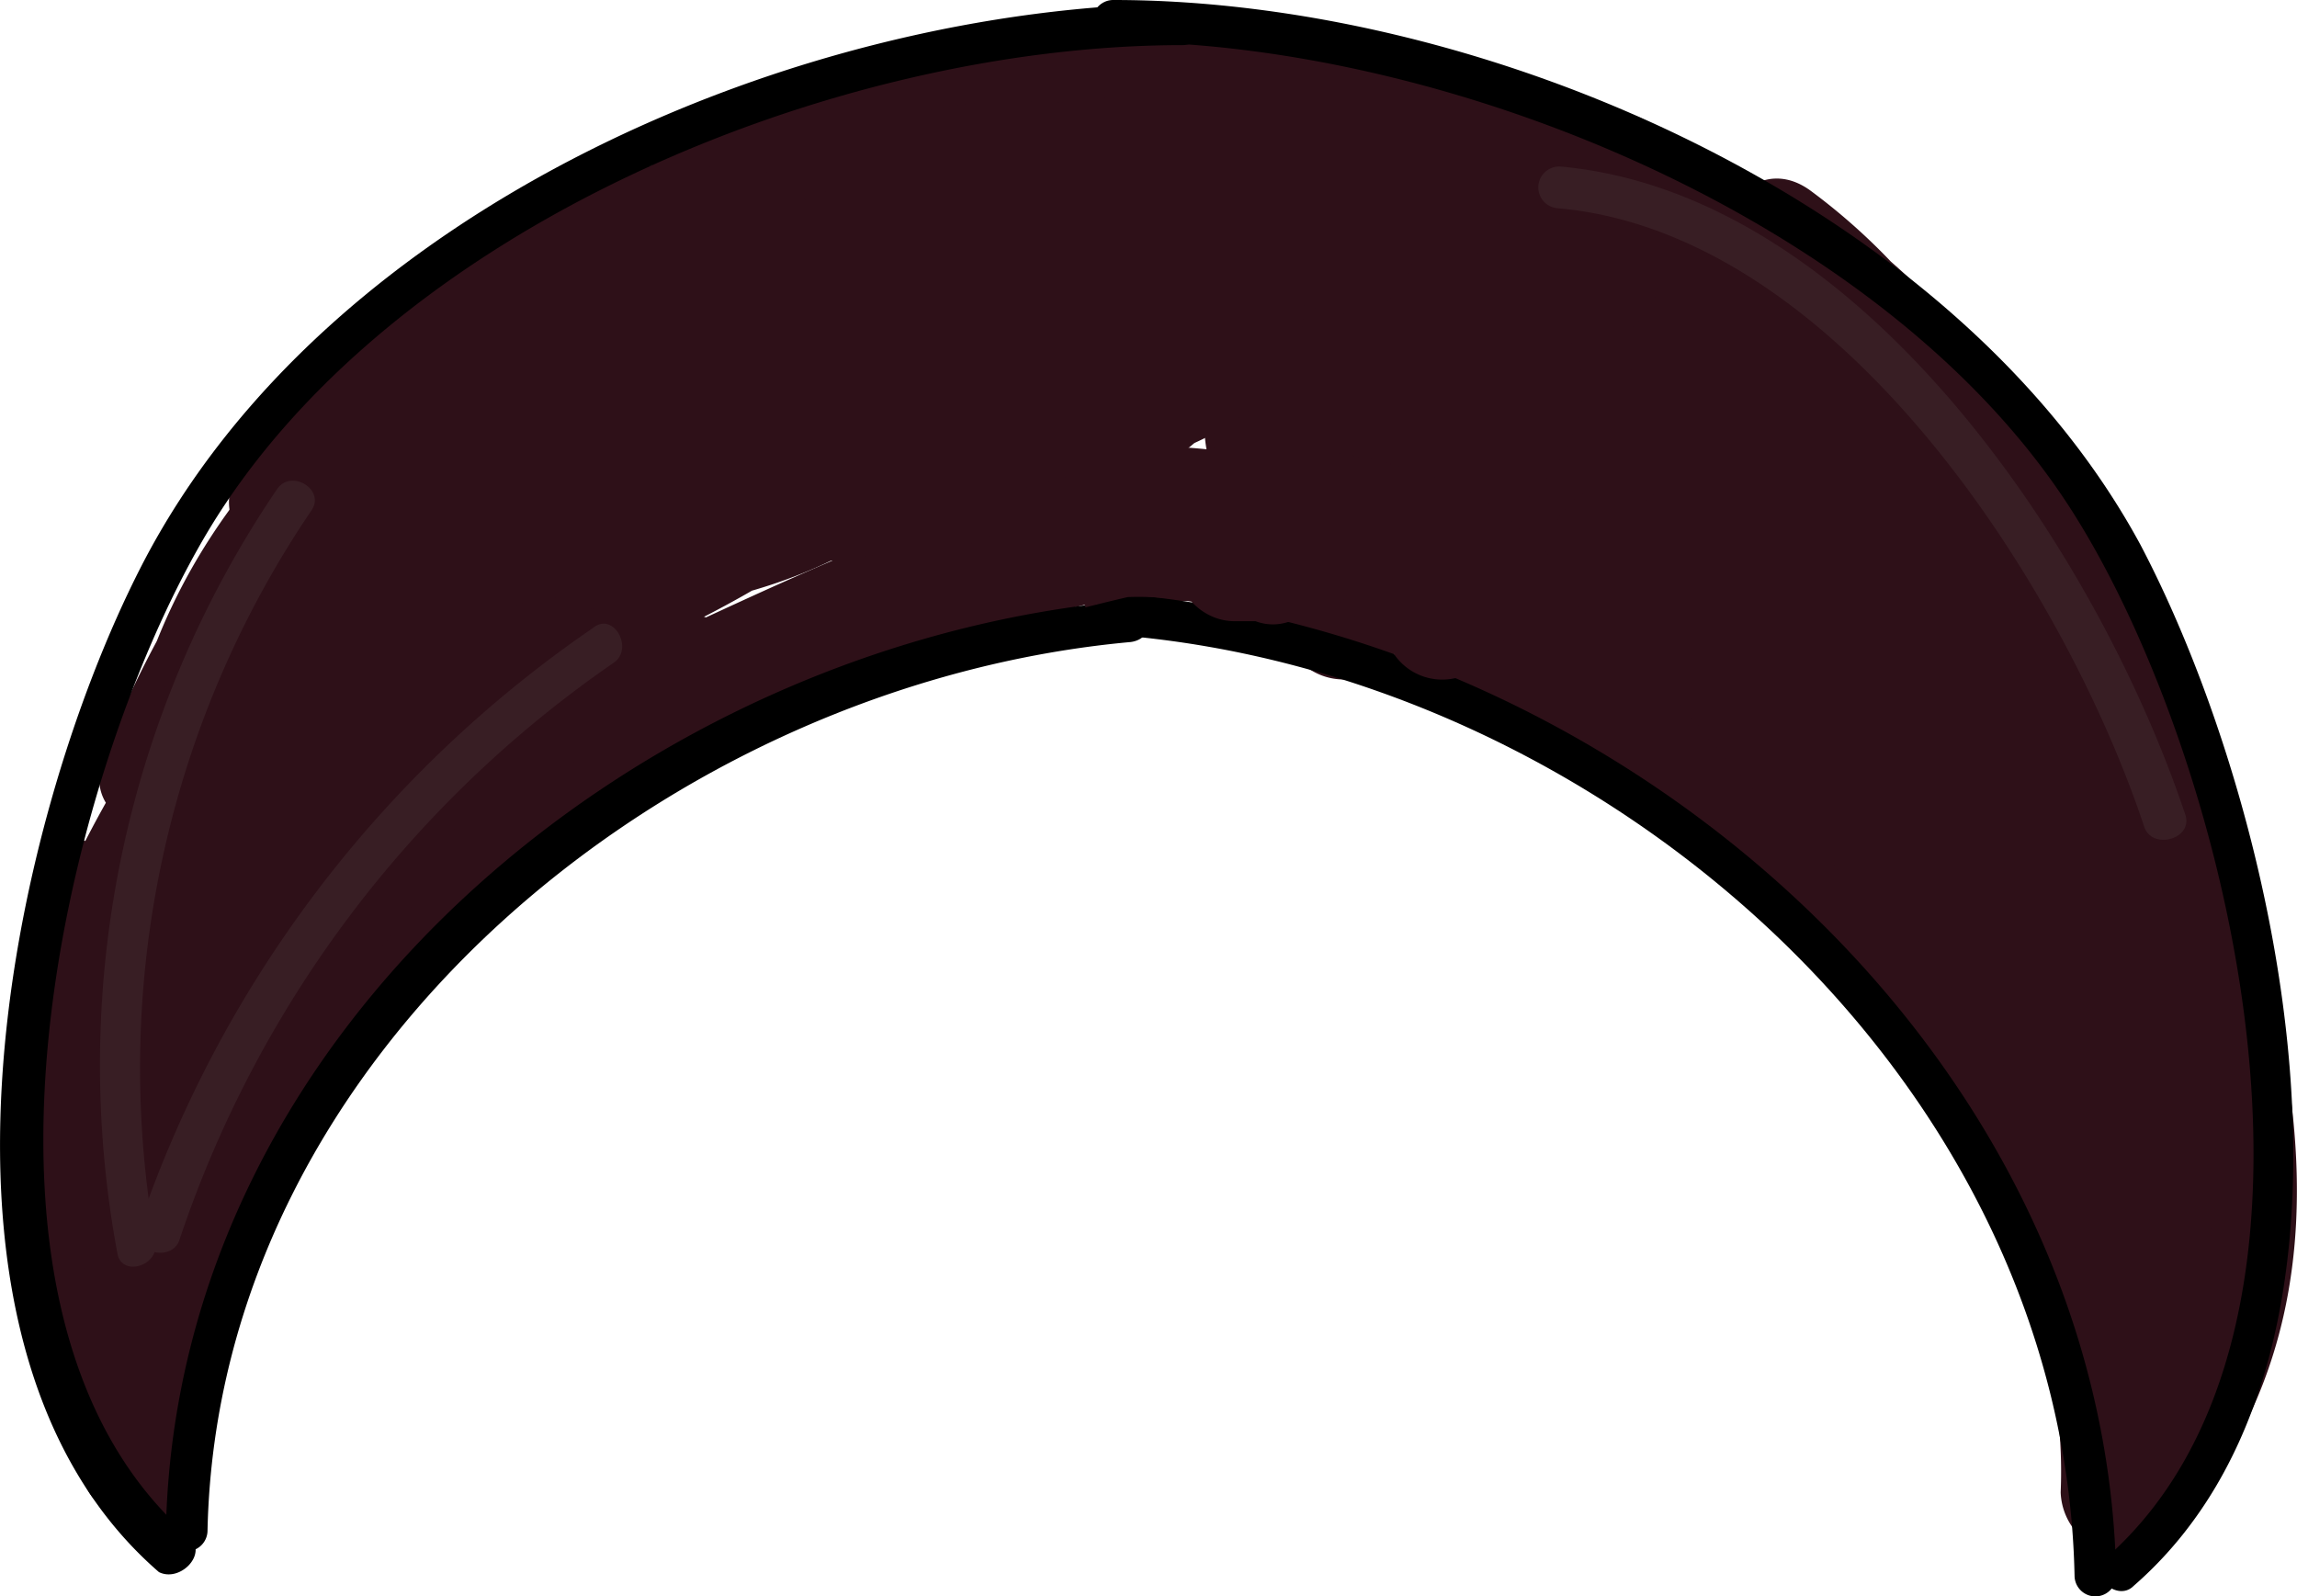 <svg id="Layer_1" data-name="Layer 1" xmlns="http://www.w3.org/2000/svg" viewBox="0 0 66.19 46"><defs><style>.cls-1{fill:#2e1018;}.cls-2{fill:#381e24;}</style></defs><title>Cap</title><path class="cls-1" d="M116.7,32.1c-.7-.2-1.4-.3-2.1-.5-.3,1.2-.6,2.3-1,3.5-.2.1-.4.3-.6.4-.5.9-1,1.8-1.6,2.7.6-.1,1.2-.1,1.8-.2l-2.5,2.5c.5.6,1,1.1,1.5,1.7.5-.9,1-1.8,1.6-2.7-.6-.2-1.1-.3-1.7-.5-1.7-.9-3.8,1.5-2.2,2.8.7.6,1.5,1.2,2.2,1.8l1.8-3a12.09,12.09,0,0,0-1.8-.5c-2.1-.9-3.9,2.1-1.8,3.1,8.2,3.8,17.6,13.3,17.2,22.9a1.85,1.85,0,0,0,3.1,1.3c5.7-6.4,3.8-14.4,1.1-21.7-1.1.5-2.2.9-3.3,1.4a27.58,27.58,0,0,1,.8,2.7c1.2-.2,2.4-.3,3.5-.5-.1-.3-.2-.5-.3-.8-.8-2.2-4.3-1.2-3.5,1,.1.3.2.5.3.8.6,1.8,3.8,1.7,3.5-.5a11.69,11.69,0,0,0-1.3-4.5c-.9-1.8-4-.6-3.3,1.4,2.1,5.9,4.6,12.9-.2,18.2,1,.4,2,.8,3.1,1.3.4-10.9-9.7-21.7-19-26-.6,1-1.2,2.1-1.8,3.1a9,9,0,0,0,2.6.9c1.6.4,3.2-1.8,1.8-3-.7-.6-1.5-1.2-2.2-1.8l-2.2,2.8a6.43,6.43,0,0,0,3.5,1,1.85,1.85,0,0,0,1.6-2.7,8.09,8.09,0,0,0-2.1-2.4,1.77,1.77,0,0,0-2.5,2.5c1.9,2,5.4,2.9,6.4-.5,1.1-3.7-2.7-5.2-5.6-5.5-1.4-.1-2.1,1.6-1.6,2.7,1.5,2.9,6.3,5.3,8.1,1.1,1.3-3.1-1.9-8.4-5.3-5.7a3.22,3.22,0,0,0,2.5,5.7c4.4-.6,3.2-6.2-.5-6.8a1.82,1.82,0,0,0-1,3.5,5.42,5.42,0,0,0,3.1.6c2.2.1,2.2-3.5-.1-3.6Z" transform="translate(-68.12 -23.1)"/><path class="cls-1" d="M131.9,54.6a5.94,5.94,0,0,0-.4-.8c-.8-1.5-3.5-.9-3.4.9.1,1.1.2,2.3.2,3.4,1.1-.3,2.2-.6,3.4-.9,0-.6-.1-1.2-.1-1.8-1.2-.2-2.4-.3-3.5-.5,0,1.6.1,3.2.1,4.8,0,2.3,3.5,2.3,3.6,0a26.92,26.92,0,0,0-2.9-13.3c-1-1.9-3.6-.5-3.3,1.4a44.52,44.52,0,0,0,2.3,7.9c1.2-.3,2.3-.6,3.5-1-2.1-5.2-3.8-11.5-8.4-14.9-1.5-1.1-3.3,1-2.5,2.5l5.4,9.3,2.8-2.2a53,53,0,0,1-6.5-7.7l-2.8,2.2a32.15,32.15,0,0,1,4.5,7l2.8-2.2c-2.9-3.5-5.7-7.1-8.6-10.6l-2.5,2.5A95.85,95.85,0,0,1,124.3,51l2.8-2.2c-3.7-3.6-7.4-7.1-11.2-10.7l-2.2,2.8a40.8,40.8,0,0,1,9.8,9.2l2.5-2.5a31.87,31.87,0,0,1-6.5-6.2l-2.2,2.8c3.8,2.4,6.2,6,8.6,9.7,1-.6,2.1-1.2,3.1-1.8a22.48,22.48,0,0,1-3.5-6.9c-1.1.5-2.2.9-3.3,1.4,1.4,1.9,2.7,3.8,4.1,5.7a1.79,1.79,0,0,0,3.1-1.8A92.56,92.56,0,0,0,120.3,35l-2.8,2.2c2.8,3.2,5.5,6.4,8.3,9.6l2.5-2.5c-3.6-3.4-7.1-6.9-10.4-10.6l-2.2,2.8a26.39,26.39,0,0,1,10.9,10.3l2.8-2.2a29.78,29.78,0,0,1-5.2-8.3l-3,1.8c2.8,2.2,4.2,5.1,5.4,8.3,1.1-.5,2.2-.9,3.3-1.4a32.25,32.25,0,0,1-3.2-7.1c-1.1.5-2.2.9-3.3,1.4a32.33,32.33,0,0,1,3.1,5.8c1.1-.5,2.2-.9,3.3-1.4a12.15,12.15,0,0,1-2.2-4.4c-1.1.5-2.2.9-3.3,1.4a19,19,0,0,1,2.1,4c.8,2,3.7.5,3.3-1.4l-.3-1.5c-1.1.5-2.2.9-3.3,1.4.5,1,.9,2.1,1.4,3.1.7,1.6,3.6.8,3.4-.9a18,18,0,0,0-.6-3.2c-1.1.5-2.2.9-3.3,1.4.4.9.9,1.7,1.3,2.6.9,1.8,3.9.6,3.3-1.4a30,30,0,0,0-11.3-16c-.6,1-1.2,2.1-1.8,3.1a10.41,10.41,0,0,1,3.2,3.4l2.5-2.5c-3-1.5-5.9-3.1-8.8-4.8-1.8-1-3.7,1.4-2.2,2.8a49.56,49.56,0,0,0,7.6,6.1c1.7,1.1,3.6-1.4,2.2-2.8-1.8-1.8-3.7-3.6-5.7-5.3l-1.8,3c1.9.7,3.7,1.4,5.5,2.2a1.79,1.79,0,0,0,1.8-3.1,55.48,55.48,0,0,0-7.4-4.4c-1.7-.8-3.9,1.5-2.2,2.8a14.52,14.52,0,0,0,2.6,1.7c.6-1,1.2-2.1,1.8-3.1-.8-.4-1.6-.7-2.4-1.1-2.1-.9-3.9,2.2-1.8,3.1.8.4,1.6.7,2.4,1.1,2.1.9,3.9-2,1.8-3.1l-1.8-1.2-2.2,2.8a49.79,49.79,0,0,1,7.4,4.4c.6-1,1.2-2.1,1.8-3.1-2.1-1-4.2-1.8-6.4-2.6a1.82,1.82,0,0,0-1.8,3c2,1.7,3.9,3.5,5.7,5.3l2.2-2.8a40.65,40.65,0,0,1-6.9-5.5L113.4,31c2.9,1.7,5.8,3.3,8.8,4.8,1.5.8,3.5-.9,2.5-2.5a17.87,17.87,0,0,0-4.4-4.7c-1.9-1.4-3.7,1.7-1.8,3.1a26.41,26.41,0,0,1,9.6,13.8c1.1-.5,2.2-.9,3.3-1.4-.4-.9-.9-1.7-1.3-2.6-.9-1.8-3.9-.6-3.3,1.4.2.7.3,1.5.5,2.2,1.1-.3,2.2-.6,3.4-.9-.5-1-.9-2.1-1.4-3.1-.9-1.9-3.7-.5-3.3,1.4l.3,1.5c1.1-.5,2.2-.9,3.3-1.4a30.47,30.47,0,0,0-2.1-4c-1.1-1.6-3.9-.7-3.3,1.4a16.92,16.92,0,0,0,2.6,5.2c1.1,1.5,4.1.7,3.3-1.4a35.65,35.65,0,0,0-3.5-6.7c-1.1-1.6-3.9-.6-3.3,1.4a35.74,35.74,0,0,0,3.6,8c1,1.7,4.1.6,3.3-1.4-1.5-3.8-3.1-7.4-6.4-9.9-1.2-.9-3.8-.1-3,1.8a34.82,34.82,0,0,0,6.1,9.9c1.4,1.6,3.8-.4,2.8-2.2a29,29,0,0,0-12.2-11.6,1.81,1.81,0,0,0-2.2,2.8c3.3,3.7,6.8,7.2,10.4,10.6a1.77,1.77,0,0,0,2.5-2.5c-2.8-3.2-5.5-6.4-8.3-9.6-1.3-1.5-4,.5-2.8,2.2a86.22,86.22,0,0,1,9.1,15.5c1-.6,2.1-1.2,3.1-1.8-1.4-1.9-2.7-3.8-4.1-5.7-1.1-1.6-4-.7-3.3,1.4a24.33,24.33,0,0,0,3.9,7.7c1.3,1.8,4.4.2,3.1-1.8-2.7-4.3-5.5-8.3-9.9-11-1.9-1.2-3.4,1.3-2.2,2.8a32.61,32.61,0,0,0,7.2,6.7c1.4,1,3.6-1,2.5-2.5a48.12,48.12,0,0,0-11.1-10.5c-1.7-1.1-3.6,1.4-2.2,2.8,3.7,3.6,7.4,7.1,11.2,10.7,1.4,1.4,4.1-.5,2.8-2.2a97.65,97.65,0,0,0-9.3-11.1c-1.6-1.7-4,.8-2.5,2.5,2.9,3.5,5.7,7.1,8.6,10.6,1.3,1.7,3.7-.5,2.8-2.2a39.57,39.57,0,0,0-5.1-7.7c-1.3-1.5-4,.5-2.8,2.2a51.78,51.78,0,0,0,7.1,8.4,1.8,1.8,0,0,0,2.8-2.2l-5.4-9.3-2.5,2.5c3.4,2.6,5.2,9,6.7,12.8.9,2.1,4.3,1.2,3.5-1a35.83,35.83,0,0,1-2.3-7.9c-1.1.5-2.2.9-3.3,1.4a21.57,21.57,0,0,1,2.4,11.4h3.6c0-1.6-.1-3.2-.1-4.8a1.8,1.8,0,0,0-3.5-.5,5.43,5.43,0,0,0,.4,4.5c.8,1.6,3.5.8,3.4-.9-.1-1.1-.2-2.3-.2-3.4-1.1.3-2.2.6-3.4.9a5.94,5.94,0,0,0,.4.8c1.4,2.8,4.5.9,3.4-1.1Z" transform="translate(-68.12 -23.1)"/><path class="cls-1" d="M70.3,52.7a23.93,23.93,0,0,0,.2,13c.5,1.6,3.2,1.9,3.5,0a36.53,36.53,0,0,1,5.5-14.6c-1-.6-2.1-1.2-3.1-1.8-.6,1-1.2,1.9-1.8,2.9-1.3,2,1.7,3.6,3.1,1.8a35.83,35.83,0,0,1,11.4-9.8l-2.2-2.8a9.68,9.68,0,0,1-3.1,1.8c-2.1.9-.3,4,1.8,3.1,7.8-3.3,17-9.7,25.2-4.2.3-1.1.6-2.2.9-3.4-1.2-.4-2.3-.8-3.5-1.2l-1.8,3c.7.3,1.4.6,2.2.9,1.9.8,3.2-2.4,1.4-3.3a20.55,20.55,0,0,0-11.7-2c-1.8.2-2.7,3.2-.5,3.5a51.56,51.56,0,0,0,7.9.6,1.8,1.8,0,0,0,0-3.6c-1.7-.1-3.5-.3-5.2-.4-2-.1-2.4,3-.5,3.5l2.3.6c.2-1.2.3-2.4.5-3.5a14.88,14.88,0,0,1-5.5-.7c-2.2-.7-3.2,2.8-1,3.5a17.35,17.35,0,0,0,6.4.8c2-.1,2.5-3,.5-3.5l-2.3-.6c-.2,1.2-.3,2.4-.5,3.5,1.7.1,3.5.3,5.2.4V36.6a32,32,0,0,1-6.9-.4c-.2,1.2-.3,2.4-.5,3.5a17.74,17.74,0,0,1,9.9,1.5c.5-1.1.9-2.2,1.4-3.3-.7-.3-1.4-.6-2.2-.9-1.7-.7-3,1.8-1.8,3a7,7,0,0,0,6.1,2.3,1.84,1.84,0,0,0,.9-3.4c-9.6-6.3-19.8.3-28.9,4.2.6,1,1.2,2.1,1.8,3.1a13.6,13.6,0,0,0,3.8-2.4c1.6-1.3-.5-3.8-2.2-2.8A43.49,43.49,0,0,0,74.3,52.1c1,.6,2.1,1.2,3.1,1.8.6-1,1.2-1.9,1.8-2.9,1.2-2-1.9-3.8-3.1-1.8a39.61,39.61,0,0,0-5.9,15.5h3.5a19.94,19.94,0,0,1-.2-11.1c.8-2.2-2.6-3.2-3.2-.9Z" transform="translate(-68.12 -23.1)"/><path class="cls-1" d="M108.4,40.1a13.22,13.22,0,0,0-2.2-2.6l-1.8,3,1.6.3a1.75,1.75,0,0,0,2.2-1.3,2.59,2.59,0,0,0-1.6-3,1.75,1.75,0,0,0-2.2,1.3,1.88,1.88,0,0,0,1.3,2.2l-.9-1.5a25.29,25.29,0,0,0,2.2-1.3l-1.6-.3a1.9,1.9,0,0,0-2,.8,1.82,1.82,0,0,0,.3,2.2,9.43,9.43,0,0,1,1,1s.4.5.2.3c.1.2.3.4.4.6a1.79,1.79,0,0,0,2.5.6,1.7,1.7,0,0,0,.6-2.3Z" transform="translate(-68.12 -23.1)"/><path class="cls-1" d="M109.5,32.6a3.47,3.47,0,0,1-2.8-.6c-.4,0-.4,0-.1-.1a.9.9,0,0,1,.5-.1,3.33,3.33,0,0,1,1.4.1c1,.8-.4,1.9-.4,1.1,0-.5.5-.7.8-1s.6-.8,0,0c-.5.6-.8,1.2-1.3,1.7-.6.1-.6.2-.3.3s.3.1.5-.1a9.13,9.13,0,0,0,1.3-.8c.6-.1.6-.4,0-1l-.3.3c-.3.1-.7.6-.9.8a16.37,16.37,0,0,1-2.2,1.2,7.63,7.63,0,0,1,.8,1.1c-.5-1.1,2.3-3.4,2.4-1.3a2.1,2.1,0,0,1-.4,1.1q-1,.15-.3.3c.5-.1,1.7-1.1,2.2-.8-1-.6-1,1.7-1.7.2a2.62,2.62,0,0,1,.4-2.1,2.66,2.66,0,0,1,3.9-.5l1.8-3a18.27,18.27,0,0,1-5.5-2.5c-.5,1.1-.9,2.2-1.4,3.3a20.4,20.4,0,0,1,5.4,1.9c2,1.1,3.8-2,1.8-3.1l-4.8-2.7c-1.7-.9-3.9,1.5-2.2,2.8a19.89,19.89,0,0,0,3.6,2.3c2.1,1,3.9-2.1,1.8-3.1a17.48,17.48,0,0,1-2.9-1.8l-2.2,2.8,4.8,2.7c.6-1,1.2-2.1,1.8-3.1a20.56,20.56,0,0,0-6.3-2.2,1.82,1.82,0,0,0-1.4,3.3,21.2,21.2,0,0,0,6.3,2.9c1.6.4,3.2-1.8,1.8-3a6.35,6.35,0,0,0-7.4-.8,6.54,6.54,0,0,0-2.9,6.9c2.1,8,12.6-1.1,7-4.3-2.2-1.3-6,.3-7.4,2.2-1.9,2.6,1,5.4,3.7,5.2s4.5-3.2,4-5.8a4.17,4.17,0,0,0-5.9-3.1c-2.2.9-4.3,3.8-3.5,6.3,1,3.1,5.2,1.1,6.9-.1,1.9-1.3,4.2-4.2,1.8-6.2-2.2-1.8-5.8.3-7.1,2.2-1.5,2.1-.8,5.2,2.1,5.4,2.7.2,4.9-2.2,5.8-4.6s-.5-5.5-3.6-4.8c-2.7.6-5,3.2-4.3,6.1.9,3.3,4.7,3.6,6.8,1.2a4.38,4.38,0,0,0-1.9-7.1c-2.4-.7-6.5,0-6.5,3.2s4.7,5.3,7.5,4.4c2.2-.8,1.2-4.3-1-3.6Z" transform="translate(-68.12 -23.1)"/><path class="cls-1" d="M73.3,52.1c.2-.5.5-1,.7-1.5-1.1-.5-2.2-.9-3.3-1.4a23.47,23.47,0,0,1-2.2,4.5c1.1.5,2.2.9,3.3,1.4.1-.3.3-.5.4-.8l-3-1.8c-.3,1.6-.6,3.2-.8,4.9-.4,2.3,3,3.2,3.5,1A43.25,43.25,0,0,1,77.3,44c-1-.6-2.1-1.2-3.1-1.8a36.48,36.48,0,0,1-4,6.9c1.1.3,2.2.6,3.4.9.1-.4.1-.9.2-1.3-1.1-.5-2.2-.9-3.3-1.4a9.7,9.7,0,0,1-1.7,3.9c1.1.5,2.2.9,3.3,1.4a37.24,37.24,0,0,1,2.7-5.7c-1.1-.5-2.2-.9-3.3-1.4a25.36,25.36,0,0,1-2,5.2c1.1.5,2.2.9,3.3,1.4a49.42,49.42,0,0,1,4.3-9.7c-1.1-.5-2.2-.9-3.3-1.4-.4,1-.9,2.1-1.3,3.1l3,1.8a8.53,8.53,0,0,1,2.7-5.1l-3-1.8a10.23,10.23,0,0,1-2.7,4.6l3,1.8c.4-.9.8-1.9,1.1-2.8l-3-1.8a4.42,4.42,0,0,1-2.1,3.4l3,1.8a22.31,22.31,0,0,1,2.6-4.8c-1-.6-2.1-1.2-3.1-1.8a12.47,12.47,0,0,1-1.5,2.8c1.1.5,2.2.9,3.3,1.4,1.6-4.7,5.5-7.5,9.5-10.2a1.79,1.79,0,0,0-1.8-3.1,54.82,54.82,0,0,0-5.2,3.1l2.2,2.8A17,17,0,0,1,85,33.6c1.9-.8.5-3.7-1.4-3.3a8.36,8.36,0,0,0-3.1,1.2c.6,1,1.2,2.1,1.8,3.1a22.59,22.59,0,0,1,6.4-3.2,12.81,12.81,0,0,0,4.2-1.7,1.82,1.82,0,0,0-1.4-3.3c-1.2.3-2.3.5-3.5.8.5,1.1.9,2.2,1.4,3.3a26.66,26.66,0,0,1,25,.5c2,1.1,3.9-2,1.8-3.1a30.69,30.69,0,0,0-28.7-.5c-1.9.9-.5,3.7,1.4,3.3,1.2-.3,2.3-.5,3.5-.8-.5-1.1-.9-2.2-1.4-3.3-1.7,1.1-3.1.8-4.8,1.5-2,.7-4,2.4-5.8,3.4a1.79,1.79,0,0,0,1.8,3.1c.7-.3,1.5-.6,2.2-.9-.5-1.1-.9-2.2-1.4-3.3a19.67,19.67,0,0,0-5.2,3.2c-1.6,1.3.5,4,2.2,2.8a39.61,39.61,0,0,1,5.2-3.1c-.6-1-1.2-2.1-1.8-3.1-4.8,3.2-9.2,6.6-11.1,12.3-.7,2,2.2,3,3.3,1.4a8.48,8.48,0,0,0,1.5-2.8A1.79,1.79,0,0,0,74,39.3a29.73,29.73,0,0,0-2.9,5.6c-.7,1.9,1.8,2.7,3,1.8a8.57,8.57,0,0,0,3.1-5c.3-1.6-1.8-3.3-3-1.8a9,9,0,0,0-2.1,4.4,1.84,1.84,0,0,0,3,1.8,12.33,12.33,0,0,0,3.7-6.2,1.84,1.84,0,0,0-3-1.8,11.36,11.36,0,0,0-3.6,6.7c-.3,1.6,1.7,3.3,3,1.8a10.37,10.37,0,0,0,2.3-4.7c.4-1.9-2.2-3.3-3.3-1.4a58.58,58.58,0,0,0-4.6,10.6,1.82,1.82,0,0,0,3.3,1.4,26.41,26.41,0,0,0,2.3-6.1A1.82,1.82,0,0,0,71.9,45a32.27,32.27,0,0,0-3.1,6.5c-.7,2,2.2,3,3.3,1.4a16.52,16.52,0,0,0,2.1-4.7c.5-1.9-2.3-3.3-3.3-1.4a4.24,4.24,0,0,0-.7,3.1,1.84,1.84,0,0,0,3.4.9,36.48,36.48,0,0,0,4-6.9c.9-2.1-1.9-3.9-3.1-1.8a46.38,46.38,0,0,0-5.7,15.3c1.2.3,2.3.6,3.5,1,.3-1.6.6-3.2.8-4.9s-1.7-3.1-3-1.8a3.83,3.83,0,0,0-1.3,2.4,1.82,1.82,0,0,0,3.3,1.4,26.06,26.06,0,0,0,2.6-5.3c.7-1.9-2.4-3.2-3.3-1.4-.2.5-.5,1-.7,1.5a1.6,1.6,0,1,0,2.6,1.8Z" transform="translate(-68.12 -23.1)"/><path class="cls-1" d="M76.1,45.8a6.19,6.19,0,0,1,2.4-2.9l-3-1.8a35.23,35.23,0,0,1-3.5,7c-1.1,1.9,1.3,3.4,2.8,2.2a19.21,19.21,0,0,0,2.9-2.8l-3-1.8a17.83,17.83,0,0,1-3,5.4c1,.6,2.1,1.2,3.1,1.8a6.17,6.17,0,0,1,2.5-3c-.9-.7-1.8-1.4-2.6-2a9,9,0,0,1-3,5.1l2.8,2.2a51.1,51.1,0,0,1,8.6-13.7l-3-1.8a18,18,0,0,1-1.6,5.6c-.4.8-3.6,5.4-1.7,2.9,2.1-2.7,3.4-6.6,5.7-9.5l-3-1.8c-.6.6-1.3,1.2-1.9,1.7.7.3,1.4.6,2,.8.1-.6.1-1.3.2-1.9A1.84,1.84,0,0,0,77.3,35c-.5.4-1.1.7-1.6,1.1.9.7,1.8,1.4,2.6,2,.3-.4.6-.9.9-1.3l-2.8-2.2c-.2.3-.5.6-.7.9l2.2,2.8a21.49,21.49,0,0,1,9.2-6.2c-.7-.9-1.4-1.8-2-2.6a17.86,17.86,0,0,1-5.6,6.3L82.3,38a24.16,24.16,0,0,1,8.1-6.8l-2.5-2.5A27.18,27.18,0,0,1,78.6,39l2.5,2.5a19.72,19.72,0,0,1,10.1-9.2L89,30.1a9.77,9.77,0,0,1-5.8,7.1L85.4,40a18,18,0,0,1,7.2-5c-.7-.9-1.4-1.8-2-2.6A19.57,19.57,0,0,1,82,39.9l2.5,2.5c2-3.5,4.4-4.9,7.5-7.3s-2.9,1.5-2.8,1.3A21.83,21.83,0,0,1,84,39.2c.7.9,1.4,1.8,2,2.6,1.3-2.2,4.5-5.7,7.5-5-.4-.6-.9-1.2-1.3-1.7.1.9-4.2,2-4.8,2l1.8,3A9.89,9.89,0,0,1,96.8,37c-.4-1-.8-2-1.3-3.1a4.65,4.65,0,0,1-4.8,1.7c.3,1.1.6,2.2.9,3.4a10.75,10.75,0,0,1,7.5-2.4c-.4-1-.8-2-1.3-3.1a4.48,4.48,0,0,1-3.1,1.9c.6.4,1.2.9,1.7,1.3-.1-.2,5.1-1.1,5.7-1.1-.4-1-.8-2-1.3-3.1-.6,1.3-1.1,1.2-1.2-.3.1,1.8.5,1,1-2.4-1.3-.2-.6-.1,2,.2a12.16,12.16,0,0,1,3.6,1.8c.5-1.1.9-2.2,1.4-3.3a19.71,19.71,0,0,1-6.2-2.5c-.3,1.1-.6,2.2-.9,3.4l9.2,1.2V27c-4.4-.2-9.5-1.2-13.9-.7-2.2.3-3.3,1.1-4,3.2-.5,1.6,1.3,2.6,2.6,2,3-1.4,5.8-2.6,9.1-1.4.2-1.2.3-2.4.5-3.5-3.4-.1-9.5-1.9-11.8,1.4-1.3,1.9,1.8,3.7,3.1,1.8.4-.5,7.7.4,8.7.4,2.1.1,2.3-2.9.5-3.5-4.2-1.5-8,0-11.9,1.8.9.7,1.8,1.4,2.6,2,.5-1.6,12.8.1,14.4.2,2.4.1,2.2-3.3,0-3.6l-9.2-1.2c-1.9-.2-2.3,2.5-.9,3.4a20.67,20.67,0,0,0,7.1,2.8,1.82,1.82,0,0,0,1.4-3.3c-2.8-2-10.6-4.9-12.9-.5s4.2,6.1,7.2,4.7c3.3-1.6,2.8-5.4-.8-6.2-3.3-.8-7.7,1.7-5.6,5.4,1.8,3.1,8.4,3.5,8.1-1.1-.3-4.2-7.8-3.8-9.8-1.3-3.3,4.1,2.6,7,6,6.7s7.8-3.7,4-6.9c-3.3-2.9-11.1-.1-11.3,4.5-.4,6.4,7.9,4,10.3,1.1a1.84,1.84,0,0,0-1.3-3.1c-3.1-.1-10.2,1.1-9.1,5.6A1.8,1.8,0,0,0,94.5,39c2.3,0,4.1-1.5,5.6-3,1.2-1.1.2-3-1.3-3.1a13.61,13.61,0,0,0-9.3,2.9,1.85,1.85,0,0,0,.9,3.4,8.26,8.26,0,0,0,7.3-2.7,1.85,1.85,0,0,0-1.3-3.1,13.21,13.21,0,0,0-10.1,4.1c-1.4,1.4.1,3.2,1.8,3,2.6-.4,7.6-2.2,7.4-5.5-.1-.8-.5-1.6-1.3-1.7-4.7-1.1-9.4,2.9-11.6,6.7-.7,1.2.5,3.3,2,2.6,3.9-1.6,11.7-5.1,11-10.3A1.89,1.89,0,0,0,94.3,31c-5.1-1.9-11.2,5.6-13.3,9.4a1.85,1.85,0,0,0,2.5,2.5,23.42,23.42,0,0,0,9.9-8.8c.8-1.2-.5-3.3-2-2.6a25.08,25.08,0,0,0-8.8,6,1.81,1.81,0,0,0,2.2,2.8A13.11,13.11,0,0,0,92.3,31c.3-1.2-.9-2.8-2.2-2.2A23.66,23.66,0,0,0,77.8,39.6c-.8,1.5.9,3.5,2.5,2.5A30.29,30.29,0,0,0,90.9,30.5,1.85,1.85,0,0,0,88.4,28,28.18,28.18,0,0,0,79,36.1c-1.3,1.8,1.4,3.3,2.8,2.2,2.6-2,4.8-4,6.2-7,.6-1.3-.4-3.2-2-2.6a26.81,26.81,0,0,0-10.8,7.1c-1.3,1.4.4,4,2.2,2.8a4.26,4.26,0,0,0,2-2.2c.8-1.8-1.3-3.7-2.8-2.2a5.52,5.52,0,0,0-1.8,2.9c-.5,1.4,1.4,2.9,2.6,2,.5-.4,1.1-.7,1.6-1.1l-2.5-2.5a5.17,5.17,0,0,0-.2,5.6,1.76,1.76,0,0,0,2,.8,5.58,5.58,0,0,0,4.4-4.2c.5-1.6-1.9-3.2-3-1.8-2,2.5-9.7,13-4.9,15.7s8.1-8.5,8.5-11.3c.2-1.6-1.7-3.3-3-1.8a56,56,0,0,0-9.2,14.4,1.81,1.81,0,0,0,2.8,2.2,10.3,10.3,0,0,0,3.9-6.6c.3-1.4-1.3-3-2.6-2a12.08,12.08,0,0,0-3.8,4.3,1.79,1.79,0,0,0,3.1,1.8,25.6,25.6,0,0,0,3.4-6.3c.6-1.7-1.9-3.1-3-1.8A19.21,19.21,0,0,1,72,47.3l2.8,2.2a44.23,44.23,0,0,0,3.8-7.9c.7-1.9-1.8-2.8-3-1.8a11.55,11.55,0,0,0-3,3.6c-.7,2.6,2.4,4.4,3.5,2.4Z" transform="translate(-68.12 -23.1)"/><path d="M73.6,67.4c-7.3-6.3-3.8-21.6.4-28.8,5.2-8.9,18.1-14.2,28.2-14.2a.6.6,0,1,0,0-1.2c-11.1.1-24.7,5.9-30,16.2-3.9,7.6-7,22.5.5,29,.6.3,1.4-.5.9-1Z" transform="translate(-68.12 -23.1)"/><path d="M129.6,68.8c7.7-6.7,4.3-22.2.2-30C124.5,29,111,23.1,100.2,23.1a.6.6,0,1,0,0,1.2c9.8,0,22.6,5.3,27.8,13.8,4.5,7.3,8.3,23.3.8,29.9-.6.4.3,1.3.8.8Z" transform="translate(-68.12 -23.1)"/><path d="M74.1,67.2c.3-13.8,13.4-24.4,26.6-25.6.8-.1.8-1.3,0-1.2C86.8,41.6,73.2,52.6,72.9,67.2a.6.6,0,1,0,1.2,0Z" transform="translate(-68.12 -23.1)"/><path d="M129.1,68.5c-.3-15-14.2-27.1-28.8-28.3-.8-.1-.8,1.1,0,1.2,13.9,1.1,27.3,12.7,27.6,27.1a.6.6,0,0,0,1.2,0Z" transform="translate(-68.12 -23.1)"/><path class="cls-1" d="M85,41.6c.6.9.5,1.6-.2,2.1-.5-.1-1.1-.1-1.6-.2a1.06,1.06,0,0,1-.2-1.3c.1-.3.3-.4.6-.5h.3c-.1,0-.2-.1-.3-.1.1,1.1.3,2.2.4,3.3a6.12,6.12,0,0,1,1.2-.5,1.82,1.82,0,0,0-1.9-3.1,6.12,6.12,0,0,1-1.2.5,2.14,2.14,0,0,0-.9,1.8,1.83,1.83,0,0,0,1.3,1.5,2.76,2.76,0,0,0,3-.6,2.58,2.58,0,0,0,.3-3.3,2.25,2.25,0,0,0-3.2-.4,2.2,2.2,0,0,0-.3,3.3,1.75,1.75,0,0,0,2.5,0,1.61,1.61,0,0,0,.2-2.5Z" transform="translate(-68.12 -23.1)"/><path class="cls-1" d="M106,36.2l-3.5.3A1.79,1.79,0,0,0,102,40a16.81,16.81,0,0,0,3.2.9c.2-1.2.3-2.4.5-3.5h-1.8c.3,1.1.6,2.2.9,3.4l-.1.1a5,5,0,0,0-1.3-.5c.1.1.2.2.3.2l1.8-3a12.29,12.29,0,0,0-7.1-.5c.3,1.2.6,2.3,1,3.5,3.6-.9,7.3-1.7,10.6.6a7.63,7.63,0,0,1-.8-1.1.6.6,0,0,0,.1.4c.3-.7.6-1.4.8-2-.3,0-.6-.1-.8-.1-2.2-.3-3.2,2.8-1,3.5a5.94,5.94,0,0,1,.8.4c.1-1.1.3-2.2.4-3.3-.1,0-.2.1-.3.1a1.85,1.85,0,0,0-1.1,2.6.1.1,0,0,0,.1.1,1.68,1.68,0,0,0,2,.8h.1c2.2-.7,1.3-4.2-1-3.5h-.1c.7.3,1.4.6,2,.8a.1.1,0,0,0-.1-.1c-.4.9-.7,1.8-1.1,2.6.1,0,.2-.1.3-.1a1.81,1.81,0,0,0,.4-3.3,5.31,5.31,0,0,0-1.7-.8c-.3,1.2-.6,2.3-1,3.5a5.55,5.55,0,0,0,3.6-.3,1.68,1.68,0,0,0,.8-2c-.4-2.2-4.2-3-6-3.3-2.9-.5-5.5.3-8.3.9-2.3.6-1.3,3.9,1,3.5a8.44,8.44,0,0,1,5.2.5c1.6.6,3.2-1.9,1.8-3a2.72,2.72,0,0,0-3.3-.4c-1.7.8-.8,3.4.9,3.4h1.8c2,0,2.5-3.1.5-3.5a19.16,19.16,0,0,1-3.2-.9c-.2,1.2-.3,2.4-.5,3.5l3.5-.3c2.5-.2,2.5-3.8.2-3.6Z" transform="translate(-68.12 -23.1)"/><path class="cls-2" d="M72.6,58.9a28.62,28.62,0,0,1,4.5-21.1c.4-.6-.6-1.2-1-.6a29.54,29.54,0,0,0-4.6,22c.1.7,1.2.4,1.1-.3Z" transform="translate(-68.12 -23.1)"/><path class="cls-2" d="M113,29.1c8.1.7,14.6,10.9,16.9,17.8.2.7,1.4.4,1.2-.3-2.5-7.5-9.3-17.9-18-18.7a.6.6,0,1,0-.1,1.2Z" transform="translate(-68.12 -23.1)"/><path class="cls-2" d="M73.3,58.8A32.83,32.83,0,0,1,85.8,42.2c.6-.4,0-1.5-.6-1A34.28,34.28,0,0,0,72.1,58.5c-.2.7,1,1,1.2.3Z" transform="translate(-68.12 -23.1)"/></svg>